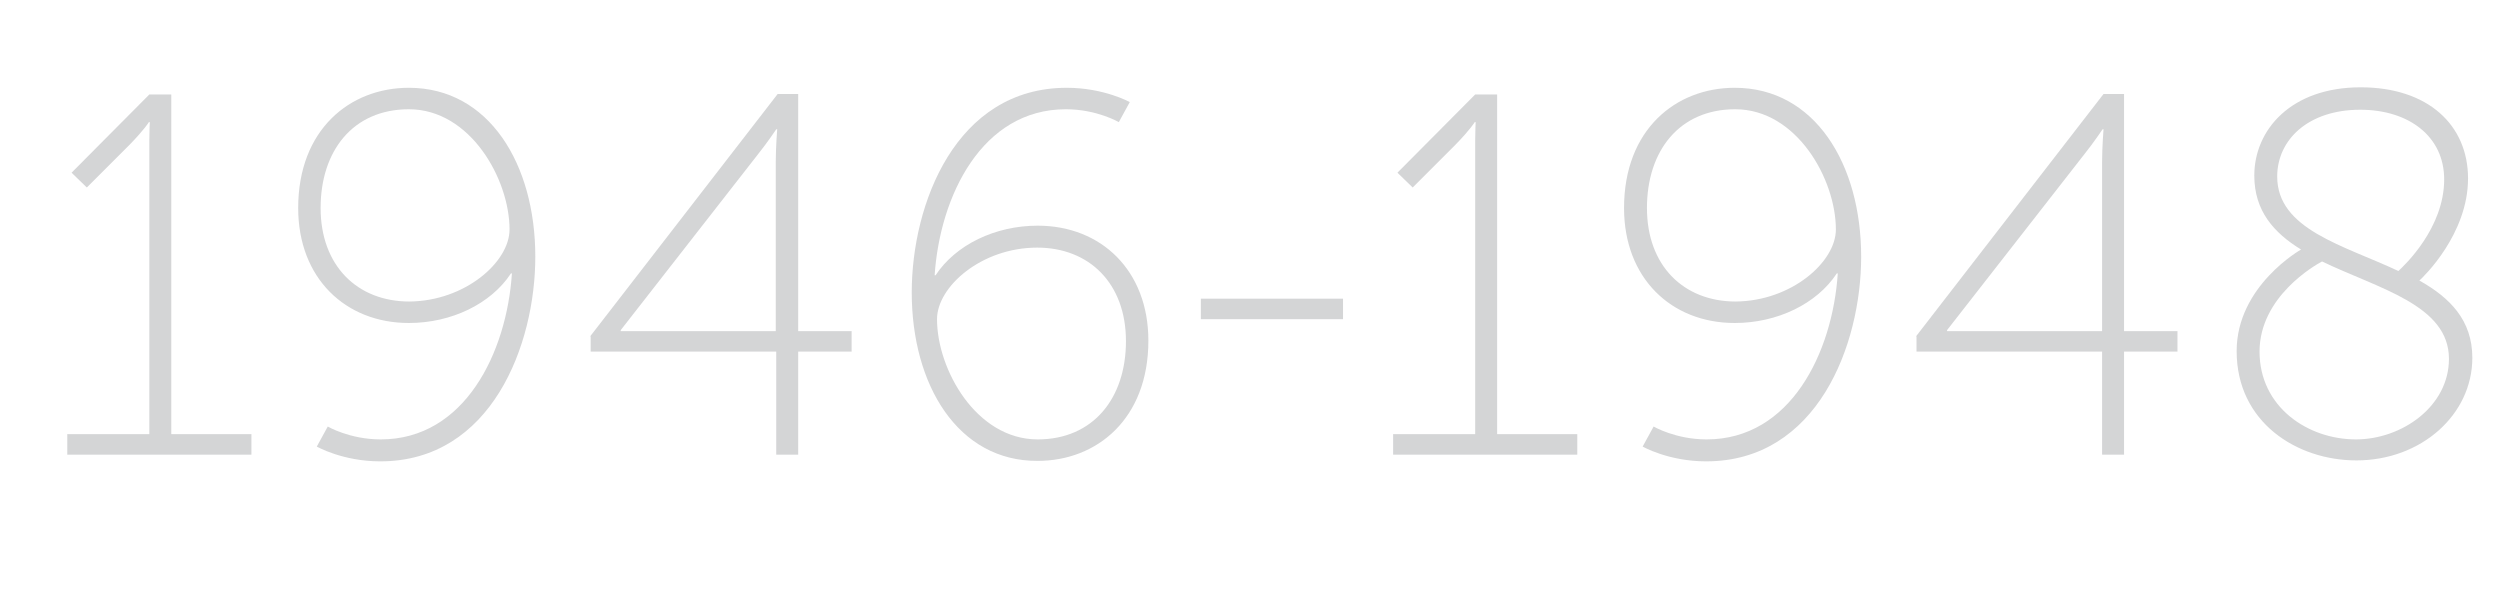 <?xml version="1.0" encoding="utf-8"?>
<!-- Generator: Adobe Illustrator 19.2.1, SVG Export Plug-In . SVG Version: 6.00 Build 0)  -->
<svg version="1.1" id="Layer_1" xmlns="http://www.w3.org/2000/svg" xmlns:xlink="http://www.w3.org/1999/xlink" x="0px" y="0px"
	 viewBox="0 0 524 129" style="enable-background:new 0 0 524 129;" xml:space="preserve">
<style type="text/css">
	.st0{opacity:0.46;}
	.st1{fill:#A1A3A6;}
</style>
<g class="st0">
	<path class="st1" d="M14.1,91h17.2V29.4c0-1.9,0.1-3.8,0.1-3.8h-0.2c0,0-0.8,1.4-4,4.7l-9,9l-3.2-3.1l16.3-16.4h4.6V91h16.8v4.3
		H14.1V91z"/>
	<path class="st1" d="M66.4,93.6l2.3-4.2c0,0,4.6,2.7,11.1,2.7c17.6,0,26.4-18.2,27.5-34.8h-0.2c-4.2,6.4-12.5,10.4-21.4,10.4
		c-13.3,0-23.2-9.4-23.2-24.1c0-16.4,10.8-25.2,23.2-25.2c16.8,0,26.5,16,26.5,35.4c0,18.5-9.2,42.9-32.5,42.9
		C71.8,96.7,66.4,93.6,66.4,93.6z M106.8,48.1c0-10.5-8.2-25.2-21.1-25.2c-11.7,0-18.5,8.7-18.5,20.7c0,12.1,7.7,19.6,18.6,19.6
		C97.5,63.1,106.8,54.9,106.8,48.1z"/>
	<path class="st1" d="M123.7,70.5L163,19.7h4.3v49.7h11.2v4.3h-11.2v21.6h-4.6V73.7h-38.9V70.5z M162.6,69.4V33.9
		c0-3,0.3-6.8,0.3-6.8h-0.2c0,0-1.8,2.7-3.8,5.2l-28.8,36.9v0.2H162.6z"/>
	<path class="st1" d="M191.1,61.3c0-18.5,9.2-42.9,32.5-42.9c7.8,0,13.2,3,13.2,3l-2.3,4.2c0,0-4.6-2.7-11.1-2.7
		c-17.6,0-26.4,18.2-27.5,34.8h0.2c4.2-6.4,12.5-10.4,21.4-10.4c13.3,0,23.2,9.4,23.2,24.1c0,16.4-10.8,25.2-23.2,25.2
		C200.8,96.7,191.1,80.7,191.1,61.3z M236,71.5c0-12.1-7.7-19.6-18.6-19.6c-11.7,0-21,8.2-21,15c0,10.5,8.2,25.2,21.1,25.2
		C229.1,92.1,236,83.5,236,71.5z"/>
	<path class="st1" d="M251.7,62.6h29.8v4.3h-29.8V62.6z"/>
	<path class="st1" d="M292,91h17.2V29.4c0-1.9,0.1-3.8,0.1-3.8h-0.2c0,0-0.8,1.4-4,4.7l-9,9l-3.2-3.1l16.3-16.4h4.6V91h16.8v4.3H292
		V91z"/>
	<path class="st1" d="M344.3,93.6l2.3-4.2c0,0,4.6,2.7,11.1,2.7c17.6,0,26.4-18.2,27.5-34.8H385c-4.2,6.4-12.5,10.4-21.4,10.4
		c-13.3,0-23.2-9.4-23.2-24.1c0-16.4,10.8-25.2,23.2-25.2c16.8,0,26.5,16,26.5,35.4c0,18.5-9.2,42.9-32.5,42.9
		C349.7,96.7,344.3,93.6,344.3,93.6z M384.8,48.1c0-10.5-8.2-25.2-21.1-25.2c-11.7,0-18.5,8.7-18.5,20.7c0,12.1,7.7,19.6,18.6,19.6
		C375.5,63.1,384.8,54.9,384.8,48.1z"/>
	<path class="st1" d="M401.6,70.5l39.3-50.8h4.3v49.7h11.2v4.3h-11.2v21.6h-4.6V73.7h-38.9V70.5z M440.6,69.4V33.9
		c0-3,0.3-6.8,0.3-6.8h-0.2c0,0-1.8,2.7-3.8,5.2l-28.8,36.9v0.2H440.6z"/>
	<path class="st1" d="M482.3,52.3c-5.7-3.5-9.8-8.1-9.8-15.5c0-9.5,7.6-18.5,22.3-18.5c14.1,0,22.5,7.9,22.5,19.1
		c0,11.7-9.4,20.7-10.2,21.4c6.4,3.6,11.1,8.3,11.1,16.2c0,11.9-10.7,21.5-24.3,21.5c-12.5,0-25.1-8-25.1-22.9
		C468.8,59.9,482.3,52.3,482.3,52.3z M486.7,54.8c-1.5,0.8-13.1,7.4-13.1,18.9c0,11.6,10.1,18.4,20.2,18.4c9.6,0,19.5-6.9,19.5-16.9
		C513.3,63.9,498.5,60.5,486.7,54.8z M502.7,56.8c1.3-1.2,9.6-9,9.6-19.2c0-9-7.4-14.6-17.6-14.6c-10.9,0-17.4,6.3-17.4,14
		C477.3,48.1,491.2,51.4,502.7,56.8z"/>
</g>
</svg>
